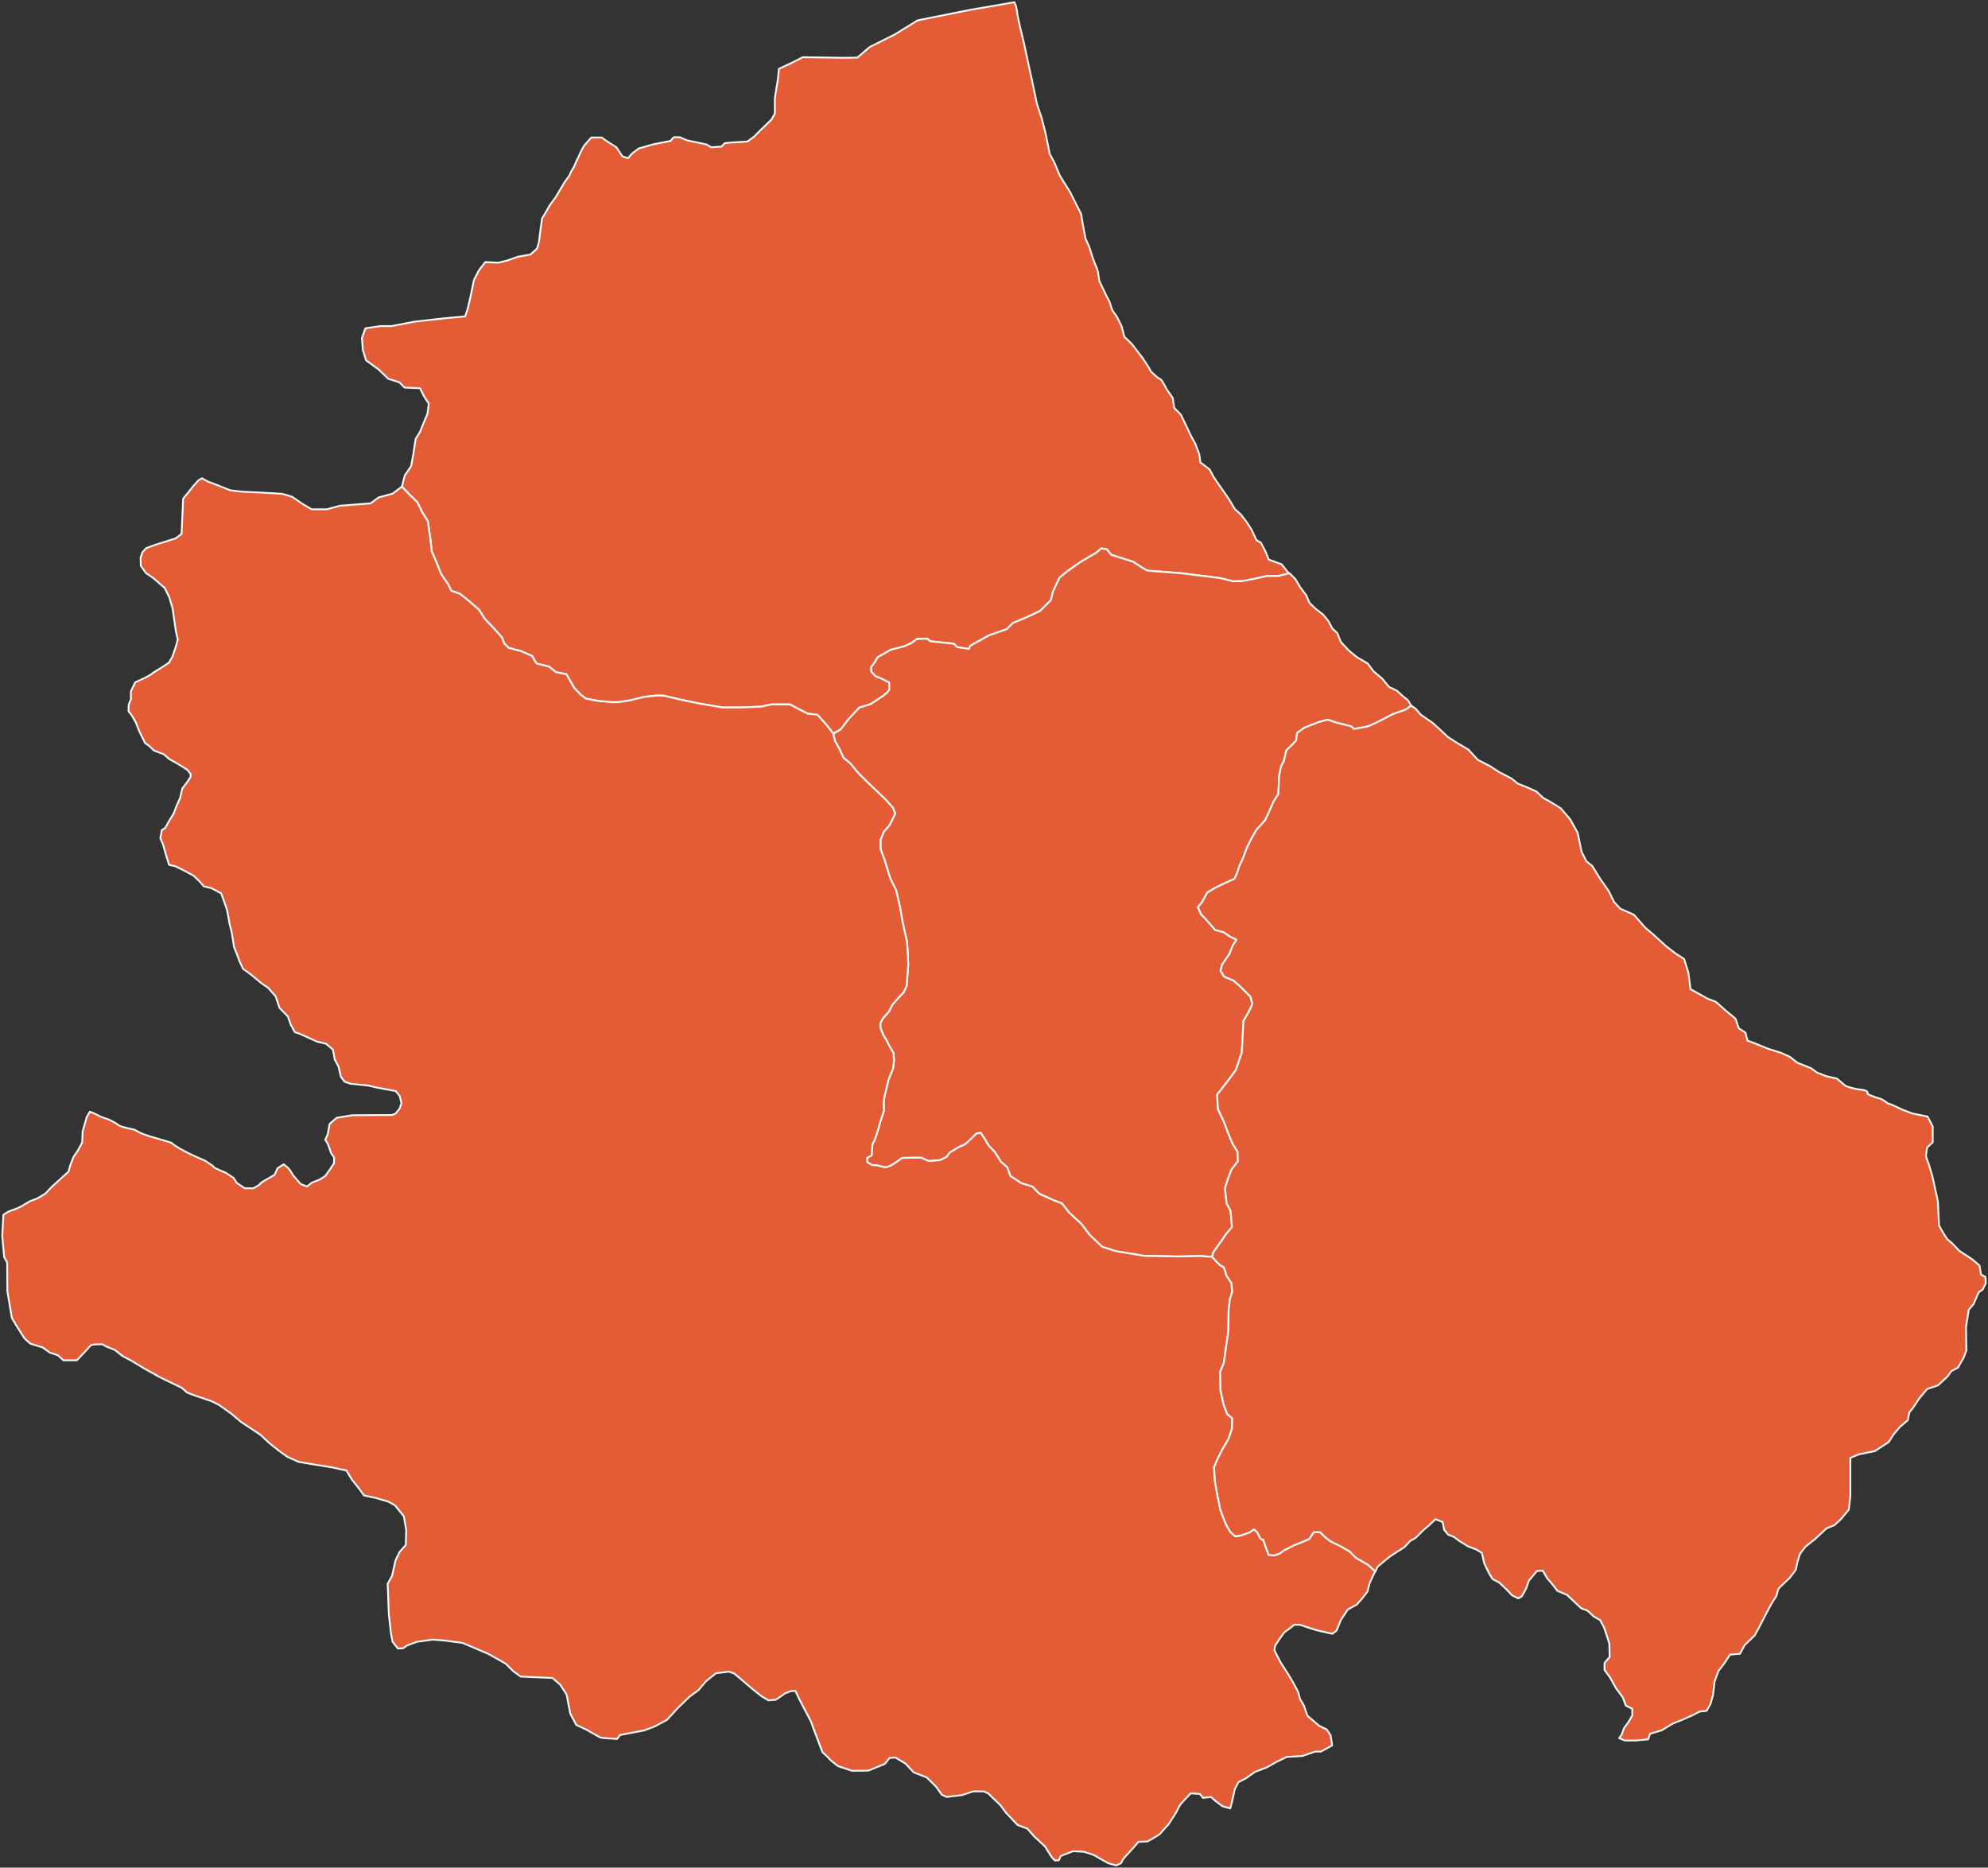 <?xml version="1.0" encoding="UTF-8" standalone="no"?>
<!-- Created with Inkscape (http://www.inkscape.org/) -->

<svg
   xmlns:svg="http://www.w3.org/2000/svg"
   xmlns="http://www.w3.org/2000/svg"
   version="1.1"
   width="2219.349"
   height="2084.896"
   id="svg2">
  <rect width="100%" height="100%" fill="#333333" stroke="none"/>
  <defs
     id="defs4" />
  <g
     transform="translate(760.121,761.232)"
     id="layer2"
     style="display:inline">
    <path
       d="m 678.715,-121.136 -8.123,-10.181 -14.362,-5.254 -3.153,-8.057 -5.605,-10.859 -4.904,-2.802 -5.605,-11.91 -5.254,-8.057 -6.655,-8.757 -6.655,-5.955 -6.655,-11.209 -11.91,-17.164 -5.254,-7.706 -4.203,-8.057 -10.509,-8.057 -1.051,-8.757 -4.554,-11.91 -4.904,-9.107 -11.209,-23.469 -7.356,-7.356 -1.751,-11.209 -7.006,-10.158 c 0,0 -4.904,-10.509 -7.356,-11.209 -2.452,-0.701 -9.808,-8.057 -9.808,-8.057 l -3.153,-5.605 -5.955,-9.107 -12.26,-16.113 -8.407,-8.057 -3.153,-11.91 c 0,0 -4.554,-9.107 -5.254,-10.509 -0.701,-1.401 -3.503,-4.554 -4.554,-6.305 -1.051,-1.751 -3.503,-10.158 -3.503,-10.158 l -3.853,-7.356 -7.706,-16.113 c 0,0 -1.401,-11.209 -2.102,-12.61 -0.701,-1.401 -4.904,-11.91 -5.254,-13.311 -0.35,-1.401 -4.204,-12.961 -4.204,-12.961 l -3.853,-8.407 -3.153,-16.814 -1.751,-10.859 -5.955,-11.56 -6.305,-12.61 -11.56,-18.565 -5.955,-14.362 -5.254,-9.808 -4.904,-24.17 -4.203,-16.113 -5.254,-15.763 -5.254,-25.221 -4.203,-19.266 -5.254,-24.52 -3.503,-14.362 c 0,0 -3.503,-15.062 -3.503,-16.464 0,-1.401 -1.401,-8.407 -1.401,-8.407 l -1.947,-4.952 -48.563,8.338 -59.446,11.889 -25.76,15.852 -27.741,13.871 -13.871,11.889 -15.331,0.209 -45.538,-0.701 -10.859,5.605 -15.763,7.356 -1.401,13.661 c 0,0 -3.153,17.865 -3.153,19.266 0,1.401 0,17.164 0,17.164 l -3.853,6.655 -10.859,10.509 -8.757,8.757 -7.356,5.254 c 0,0 -11.56,0.701 -12.961,0.701 -1.401,0 -12.26,1.051 -12.26,1.051 l -3.503,3.853 -11.56,0.701 -5.254,-3.153 -21.718,-4.554 -8.057,-3.503 -6.655,0 -3.853,4.204 -19.616,3.853 -15.763,4.554 -7.356,5.605 -4.554,5.254 -6.305,-2.102 -6.655,-10.158 -8.407,-5.254 -8.057,-5.605 -11.56,0 -8.057,9.108 c 0,0 -4.203,7.356 -4.904,9.458 -0.701,2.102 -4.554,9.107 -5.254,11.56 -0.701,2.452 -5.254,8.757 -5.254,10.158 0,1.401 -6.305,9.458 -6.305,9.458 l -10.158,17.164 c 0,0 -7.006,9.107 -7.706,10.859 -0.701,1.751 -7.356,12.61 -7.356,12.61 0,0 -3.153,22.419 -3.153,24.17 0,1.751 -2.452,9.458 -2.452,9.458 l -7.356,6.655 -14.012,2.452 -11.91,4.203 -9.808,2.452 -14.712,-0.701 -7.006,9.108 -5.605,10.859 -3.853,18.565 -3.153,13.661 -2.802,8.407 -22.769,2.102 -33.978,3.853 -25.571,4.904 -12.26,0 -16.814,2.452 -3.853,10.859 1.051,13.311 3.503,11.56 14.012,10.158 10.859,10.509 12.26,3.853 5.955,5.955 17.164,0.701 4.554,9.108 5.254,8.057 -1.401,11.209 -4.554,10.859 -3.853,9.458 -4.904,8.057 -2.452,16.113 c 0,0 -2.102,12.26 -2.452,13.661 -0.35,1.401 -7.006,10.509 -7.006,10.509 l -3.423,12.702 8.012,8.487 9.391,9.17 5.082,10.717 6.519,10.275 2.762,19.445 1.657,14.474 4.751,10.938 c 0,0 5.303,13.59 5.966,14.695 0.663,1.105 7.403,10.607 7.403,10.607 l 3.654,7.554 9.688,3.437 9.062,7.188 12.188,10.625 6.562,10.312 9.062,9.375 10,11.25 2.5,6.562 5,5 13.125,3.438 13.125,5.625 c 0,0 4.375,8.75 5.625,8.75 1.25,0 13.125,3.125 13.125,3.125 l 7.812,6.25 11.562,2.188 8.75,15.312 7.5,7.812 5.312,4.062 c 0,0 16.562,3.438 18.125,3.125 1.562,-0.312 9.688,0.938 9.688,0.938 l 8.438,0 12.5,-1.875 16.875,-4.062 14.375,-1.562 7.5,0.312 18.438,4.375 21.25,4.375 25.625,4.375 19.688,0 23.125,-0.938 11.875,-2.5 20.625,0 10,5.312 9.688,5 10.938,1.25 10.312,11.562 7.305,9.384 8.385,-4.637 8.397,-11.049 12.374,-13.258 12.374,-3.756 14.805,-9.723 c 0,0 6.408,-5.303 6.408,-6.85 0,-1.547 -0.221,-7.734 -0.221,-7.734 l -9.502,-4.861 -5.745,-2.21 -4.861,-5.303 0,-4.861 4.198,-5.524 2.873,-5.303 14.584,-8.397 14.805,-3.757 8.397,-3.756 6.187,-4.64 11.49,-0.221 3.536,2.873 26.075,2.652 3.756,3.756 13.258,2.21 1.326,-3.536 20.55,-11.491 20.55,-7.292 6.408,-6.629 14.805,-6.187 15.689,-7.292 12.153,-12.153 2.21,-9.281 7.292,-15.689 7.955,-6.629 15.689,-11.049 8.618,-5.082 8.397,-4.861 5.966,-5.082 6.187,0.884 5.082,6.187 9.502,3.094 14.805,4.64 10.386,6.85 5.745,3.094 37.565,2.873 43.752,5.524 14.363,3.536 9.723,-0.221 11.049,-1.989 17.015,-3.756 12.816,0 11.516,-2.895 z"
       id="path3714"
       style="fill:#e45c36;fill-opacity:1;stroke:#ffffff;stroke-width:2;stroke-linecap:butt;stroke-linejoin:round;stroke-miterlimit:4;stroke-opacity:1;stroke-dasharray:none" />
  </g>
  <g
     transform="translate(760.121,761.232)"
     id="layer5"
     style="display:inline">
    <path
       d="m 815.339,26.583 -3.711,-6.133 -6.719,-5.469 -5.312,-5 -9.062,-4.375 -7.656,-9.375 -9.531,-7.969 -6.562,-8.75 -12.188,-7.188 -8.75,-7.188 -9.062,-9.688 -4.062,-10 -5.469,-5 -4.219,-8.125 -5.938,-7.344 -8.281,-6.406 c 0,0 -7.188,-6.719 -7.344,-7.344 -0.156,-0.625 -3.438,-8.125 -3.438,-8.125 l -6.562,-8.594 -5.312,-9.062 -6.717,-6.797 -12.243,3.107 -12.816,0 -17.015,3.756 -11.049,1.989 -9.723,0.221 -14.363,-3.536 -43.752,-5.524 -37.565,-2.873 -5.745,-3.094 -10.386,-6.85 -14.805,-4.64 -9.502,-3.094 -5.082,-6.187 -6.187,-0.884 -5.966,5.082 -8.397,4.861 -8.618,5.082 -15.689,11.049 -7.955,6.629 -7.292,15.689 -2.21,9.281 -12.153,12.153 -15.689,7.292 -14.805,6.187 -6.408,6.629 -20.55,7.292 -20.55,11.491 -1.326,3.536 -13.258,-2.21 -3.756,-3.756 -26.075,-2.652 -3.536,-2.873 -11.49,0.221 -6.187,4.64 -8.397,3.756 -14.805,3.757 -14.584,8.397 -2.873,5.303 -4.198,5.524 0,4.861 4.861,5.303 5.745,2.21 9.502,4.861 c 0,0 0.221,6.187 0.221,7.734 0,1.547 -6.408,6.85 -6.408,6.85 l -14.805,9.723 -12.374,3.756 -12.374,13.258 -8.397,11.049 -8.222,4.864 1.813,8.173 5.082,9.06 4.419,9.723 7.292,5.745 9.502,11.491 8.618,8.618 8.839,8.397 13.037,12.595 7.955,8.839 2.431,6.408 -2.873,6.187 -3.756,7.292 -5.966,6.629 -3.756,9.281 0,10.165 4.419,11.932 2.652,8.618 3.756,12.153 6.629,13.479 4.419,19.445 3.094,17.678 4.64,20.55 c 0,0 0.884,12.816 0.884,13.7 0,0.884 0.442,12.153 0.442,12.153 l -1.768,22.981 -3.315,7.292 -4.861,5.082 -7.513,8.397 -4.198,8.176 -6.408,7.071 -3.094,5.745 0.221,5.524 3.094,7.734 3.756,6.187 3.315,6.629 4.419,7.513 0.442,8.618 -1.105,8.618 -5.082,12.595 -4.64,19.666 -0.663,5.966 0.221,8.839 -3.978,12.153 -3.315,11.49 c 0,0 -3.977,12.595 -4.861,12.153 -0.884,-0.442 -1.547,13.921 -1.547,13.921 l -5.082,2.873 0.221,4.64 5.303,3.315 4.861,0.221 10.386,2.431 5.303,-1.768 7.734,-4.861 5.303,-3.977 8.397,-0.221 13.037,0 8.397,3.756 12.595,-1.105 7.292,-3.536 3.536,-4.861 10.165,-6.187 7.071,-3.094 5.745,-5.303 6.629,-6.629 4.861,-0.884 4.419,6.629 4.419,7.513 7.071,7.513 6.629,10.607 7.071,6.187 3.536,9.723 11.932,7.955 12.816,3.977 7.513,7.955 17.678,7.955 7.513,2.652 7.955,10.165 14.062,13.113 8.906,11.875 14.062,13.438 c 0,0 14.688,4.688 15.312,4.844 0.625,0.156 20,3.281 20,3.281 l 11.562,2.031 38.438,0.625 24.375,-0.469 12.9,0.948 1.631,-5.166 8.906,-12.5 5.312,-7.812 6.562,-7.812 -1.562,-18.125 -4.375,-8.125 -1.875,-17.188 3.75,-11.562 3.438,-9.062 7.188,-9.375 -0.312,-10.625 -5.938,-9.688 -5,-12.188 -3.75,-10.312 -7.188,-15.312 -0.938,-16.25 12.188,-15.625 8.75,-11.875 6.562,-19.375 1.875,-35.312 c 0,0 5.312,-9.375 6.25,-10.938 0.938,-1.562 3.75,-8.438 3.75,-8.438 l -2.188,-7.812 -12.188,-12.188 -6.719,-5.781 -10.391,-4.453 -4.141,-6.406 1.719,-6.797 8.359,-12.266 3.594,-9.141 c 0,0 3.906,-5.938 4.141,-6.406 0.234,-0.469 -7.031,-3.516 -7.031,-3.516 l -7.188,-5 -9.531,-2.578 -9.531,-10.938 -6.016,-6.25 -3.75,-8.125 5,-6.25 5.391,-10.078 8.906,-5.312 10.469,-5.078 11.172,-5.078 3.281,-7.422 1.797,-6.172 4.375,-9.375 4.297,-11.641 5.312,-10.625 5.234,-9.219 9.766,-10.781 4.609,-9.844 5,-11.406 5.234,-8.125 0.781,-19.844 2.188,-10.938 3.203,-6.094 2.656,-11.719 10.938,-10.938 1.172,-8.594 8.047,-5.859 15.781,-6.25 10.312,-2.734 c 0,0 8.75,3.047 9.453,3.281 0.703,0.234 16.797,4.141 16.797,4.141 l 2.969,2.969 15.391,-2.812 10.078,-4.453 10.078,-5.156 8.047,-4.219 14.062,-4.922 6.367,-4.414 z"
       id="path3761"
       style="fill:#e45c36;fill-opacity:1;stroke:#ffffff;stroke-width:2;stroke-linecap:butt;stroke-linejoin:round;stroke-miterlimit:4;stroke-opacity:1;stroke-dasharray:none" />
  </g>
  <g
     transform="translate(760.121,761.232)"
     id="layer4"
     style="display:inline">
    <path
       d="m 593.035,641.856 5.938,6.406 c 0,0 4.062,4.375 5.938,4.375 1.875,0 4.062,10 4.062,10 l 5.625,8.438 0.938,9.375 -2.812,9.375 -1.25,12.188 -0.312,23.125 -2.188,14.688 -2.812,20.312 -4.062,10 0.312,20.625 3.438,15.938 4.062,10.625 5.625,4.688 -0.312,11.875 -4.062,11.562 -6.25,10.625 -5,9.688 -4.688,10.938 0.938,15.625 2.5,14.062 3.438,17.188 3.438,9.375 3.438,8.438 4.375,7.5 5.625,5 6.875,-1.25 8.75,-3.125 5.312,-3.438 3.438,3.125 c 0,0 2.812,5.312 3.438,6.562 0.625,1.25 3.438,2.188 3.438,2.188 l 2.812,8.125 3.125,8.438 5.938,0.625 6.562,-2.188 4.375,-3.438 5.312,-2.5 5.625,-3.125 10.625,-4.062 6.875,-3.125 5,-7.5 7.188,0 5.312,5.312 6.562,5 11.406,5.625 9.531,5.469 7.188,7.188 13.75,7.969 4.613,4.359 2.9,3.052 -5.856,12.443 -2.652,9.944 -5.745,7.513 -5.966,6.85 -10.165,5.524 -7.734,11.711 -4.861,11.932 -4.64,3.535 -16.573,-3.756 -7.955,-2.431 -11.27,-3.756 -6.629,-0.221 -5.303,4.199 -5.966,4.419 -5.303,7.292 -4.861,7.513 -0.884,4.861 2.431,5.082 4.861,9.281 7.734,11.932 5.524,9.281 5.966,11.049 1.989,7.734 4.419,7.513 3.977,11.491 5.966,5.082 7.292,6.187 8.176,3.978 4.419,6.408 1.768,11.491 -12.595,6.85 -6.408,0 -14.142,4.861 -17.457,1.105 -10.607,5.082 -11.932,6.629 -13.258,5.082 -9.502,6.85 -8.618,4.419 -4.198,7.955 -3.315,15.026 -1.768,6.408 -8.618,-2.431 -7.071,-5.303 -5.966,-5.082 -8.839,1.105 -3.315,-4.419 -10.386,-0.663 c 0,0 -5.082,5.745 -5.966,6.408 -0.884,0.663 -5.966,6.629 -5.966,6.629 l -4.198,8.176 -8.618,13.479 c 0,0 -8.397,8.839 -8.618,9.723 -0.221,0.884 -9.723,6.408 -9.723,6.408 l -5.082,2.873 -10.165,0.442 -4.861,5.745 -5.966,6.629 -5.745,6.187 -2.873,5.303 -5.303,2.431 -8.839,-2.431 -5.966,-3.315 -10.386,-5.966 -10.828,-3.535 -11.932,-0.663 -9.281,3.535 -4.64,1.768 -2.21,4.861 -4.419,0.221 -3.757,-3.977 -7.292,-11.711 -11.932,-11.049 -7.734,-8.839 -10.828,-3.978 -13.037,-13.7 -6.187,-8.397 -13.7,-13.258 -4.861,-2.21 -11.711,0 -7.513,2.431 -5.303,1.768 -17.015,1.989 -5.303,-2.431 -6.629,-9.281 -10.386,-10.165 -14.363,-5.524 -9.06,-9.723 -11.27,-6.85 -6.629,0.442 -5.303,6.629 -18.341,7.513 -18.12,0.221 -15.91,-5.303 c 0,0 -8.618,-6.629 -9.281,-7.734 -0.663,-1.105 -7.955,-7.734 -7.955,-7.734 l -5.966,-15.689 c 0,0 -5.966,-15.468 -6.187,-16.794 -0.221,-1.326 -6.629,-13.037 -6.629,-13.037 l -7.071,-13.7 -4.419,-9.281 -5.524,0.442 -6.187,2.431 -6.408,4.64 -3.977,2.431 -7.955,0.663 -7.513,-4.419 -9.502,-7.513 -10.607,-9.06 -10.386,-8.839 -6.187,-2.21 -14.363,1.768 -11.27,9.06 -8.397,9.944 -9.723,7.071 -13.037,12.595 -12.374,13.479 -13.7,7.292 -11.711,4.419 -26.958,5.082 -3.094,4.419 c 0,0 -16.794,-0.884 -18.562,-1.547 -1.768,-0.663 -15.91,-8.839 -15.91,-8.839 l -11.27,-5.303 -6.629,-12.595 c 0,0 -3.978,-19.666 -3.978,-20.55 0,-0.884 -7.292,-11.711 -7.292,-11.711 l -8.618,-7.513 -35.576,-1.547 -8.397,-6.187 -8.176,-8.176 -19.224,-10.828 -15.91,-6.85 -13.037,-5.524 -19.887,-2.652 -13.258,-1.105 -17.678,2.431 -10.828,3.978 -4.861,3.315 -5.745,0.221 -5.966,-7.513 -1.768,-9.281 -2.431,-21.876 -0.884,-24.528 -0.442,-8.839 5.082,-9.281 2.21,-10.165 1.547,-6.85 4.419,-9.281 7.071,-7.955 0.442,-16.573 -2.652,-15.468 c 0,0 -8.839,-10.607 -9.281,-11.49 -0.442,-0.884 -8.176,-4.861 -8.176,-4.861 l -15.247,-4.419 -11.711,-2.431 -5.745,-7.955 -7.955,-9.944 -5.966,-9.944 -16.131,-3.536 -18.12,-2.873 -19.224,-3.315 c 0,0 -11.491,-5.082 -12.374,-5.524 -0.884,-0.442 -9.502,-6.85 -9.502,-6.85 l -10.607,-8.397 -10.165,-9.502 -21.655,-14.363 -11.27,-9.502 -13.037,-9.281 -8.397,-4.198 -18.783,-6.408 -8.618,-3.315 -5.966,-5.303 -17.899,-8.618 -7.513,-3.756 -17.015,-9.502 -13.479,-8.176 -10.386,-5.524 -8.618,-6.85 -9.06,-3.535 -4.861,-2.652 -8.397,0.221 -3.978,0.663 -7.955,8.618 -3.756,3.977 -4.198,4.419 -15.026,0 -5.966,-5.524 -9.281,-3.094 -7.955,-5.745 -13.7,-4.198 -6.408,-5.745 -8.618,-13.479 -5.524,-9.281 -1.989,-11.491 -3.094,-18.562 -0.221,-32.041 -3.315,-5.966 -2.21,-23.644 1.326,-23.644 5.082,-3.315 11.049,-4.198 3.977,-1.989 9.281,-5.524 8.176,-3.094 9.06,-5.303 7.513,-7.955 9.281,-8.397 9.281,-8.397 1.768,-6.629 3.536,-9.281 5.524,-8.397 4.419,-8.176 0.442,-12.153 4.64,-16.352 3.536,-5.966 5.303,2.21 7.513,3.757 8.397,2.873 c 0,0 8.618,4.198 10.607,6.187 1.989,1.989 17.899,5.082 17.899,5.082 l 7.292,3.978 8.618,3.094 11.27,3.315 13.479,3.977 4.198,3.094 5.966,3.756 8.618,4.64 9.944,4.64 9.502,4.198 c 0,0 9.723,6.187 9.723,7.071 0,0.884 13.479,6.408 13.479,6.408 l 8.618,5.745 3.536,5.524 8.839,5.966 9.723,0 5.745,-3.315 3.757,-3.536 14.142,-8.176 3.315,-7.292 6.85,-4.419 c 0,0 3.978,3.315 5.303,4.419 1.326,1.105 5.082,7.734 5.082,7.734 l 8.618,9.944 7.071,2.652 5.303,-4.198 9.281,-3.756 5.966,-3.977 5.303,-7.513 4.198,-6.408 0.221,-6.408 -3.315,-4.861 -3.978,-10.828 -2.652,-4.198 2.652,-5.745 2.21,-11.932 7.955,-6.85 17.678,-2.873 43.973,-0.221 3.977,-1.547 4.64,-5.745 1.989,-5.966 -1.989,-7.955 -4.419,-5.524 -21.434,-3.978 -9.502,-2.21 -19.445,-1.989 -6.629,-2.21 -4.198,-5.524 -2.652,-11.491 -4.198,-7.734 -1.989,-11.049 -7.734,-6.629 -10.165,-2.431 -7.734,-3.536 -10.828,-4.861 -6.187,-2.21 -4.64,-8.618 -3.094,-8.839 -9.281,-9.502 -4.419,-13.037 -8.397,-9.502 -7.513,-5.082 -11.932,-9.944 -8.397,-5.966 -3.756,-7.955 -2.873,-7.734 -3.535,-9.06 -2.652,-16.573 -2.21,-8.618 -2.873,-15.689 -3.315,-9.723 -3.315,-9.06 -10.828,-5.745 -8.397,-1.989 -4.861,-5.524 -6.629,-6.408 -6.187,-3.315 -6.187,-3.315 -8.176,-3.977 -6.85,-1.547 -2.652,-8.397 -4.198,-14.584 -2.873,-6.629 1.547,-9.06 3.978,-2.652 3.536,-6.408 5.745,-9.502 3.315,-8.618 3.977,-9.06 2.431,-10.386 3.977,-5.082 5.082,-7.513 0.221,-3.315 -3.756,-4.861 -11.27,-7.071 -8.839,-4.861 -5.966,-5.303 -11.049,-4.198 -5.082,-4.861 -4.861,-3.536 -6.408,-12.816 -3.977,-10.165 -4.419,-7.734 -3.756,-4.861 0.221,-7.292 2.431,-6.187 0,-8.618 4.861,-10.165 10.607,-4.861 c 0,0 7.292,-3.756 7.955,-4.64 0.663,-0.884 8.176,-5.303 8.176,-5.303 l 10.828,-7.071 3.978,-6.85 3.977,-11.711 1.989,-7.292 -1.989,-8.397 -3.977,-26.958 -3.756,-12.374 -4.861,-9.723 -12.595,-11.049 -8.397,-5.745 -5.745,-8.176 -0.221,-9.06 2.21,-6.187 4.198,-4.419 10.165,-3.756 22.539,-7.071 6.629,-5.082 1.768,-39.333 3.536,-4.198 7.734,-9.723 5.966,-6.629 3.978,-2.21 c 0,0 5.082,3.535 8.176,4.419 3.094,0.884 7.071,2.652 7.071,2.652 l 16.131,6.408 13.037,1.547 c 0,0 42.647,1.989 44.857,2.431 2.21,0.442 11.27,3.315 11.27,3.315 l 10.828,7.513 10.828,6.408 17.015,0 14.584,-3.977 34.251,-2.652 9.06,-6.629 15.468,-4.198 10.3,-7.871 8.04,8.424 9.391,9.17 5.082,10.717 6.519,10.275 2.762,19.445 1.657,14.474 4.751,10.938 c 0,0 5.303,13.59 5.966,14.695 0.663,1.105 7.403,10.607 7.403,10.607 l 3.654,7.554 9.688,3.437 9.062,7.188 12.188,10.625 6.562,10.312 9.062,9.375 10,11.25 2.5,6.562 5,5 13.125,3.438 13.125,5.625 c 0,0 4.375,8.75 5.625,8.75 1.25,0 13.125,3.125 13.125,3.125 l 7.812,6.25 11.562,2.188 8.75,15.312 7.5,7.812 5.312,4.062 c 0,0 16.562,3.438 18.125,3.125 1.562,-0.312 9.688,0.938 9.688,0.938 l 8.438,0 12.5,-1.875 16.875,-4.062 14.375,-1.562 7.5,0.312 18.438,4.375 21.25,4.375 25.625,4.375 19.688,0 23.125,-0.938 11.875,-2.5 20.625,0 10,5.312 9.688,5 10.938,1.25 10.312,11.562 7.351,9.603 1.931,8.183 5.082,9.06 4.419,9.723 7.292,5.745 9.502,11.491 8.618,8.618 8.839,8.397 13.037,12.595 7.955,8.839 2.431,6.408 -2.873,6.187 -3.756,7.292 -5.966,6.629 -3.756,9.281 0,10.165 4.419,11.932 2.652,8.618 3.756,12.153 6.629,13.479 4.419,19.445 3.094,17.678 4.64,20.55 c 0,0 0.884,12.816 0.884,13.7 0,0.884 0.442,12.153 0.442,12.153 l -1.768,22.981 -3.315,7.292 -4.861,5.082 -7.513,8.397 -4.198,8.176 -6.408,7.071 -3.094,5.745 0.221,5.524 3.094,7.734 3.756,6.187 3.315,6.629 4.419,7.513 0.442,8.618 -1.105,8.618 -5.082,12.595 -4.64,19.666 -0.663,5.966 0.221,8.839 -3.978,12.153 -3.315,11.49 c 0,0 -3.977,12.595 -4.861,12.153 -0.884,-0.442 -1.547,13.921 -1.547,13.921 l -5.082,2.873 0.221,4.64 5.303,3.315 4.861,0.221 10.386,2.431 5.303,-1.768 7.734,-4.861 5.303,-3.977 8.397,-0.221 13.037,0 8.397,3.756 12.595,-1.105 7.292,-3.536 3.536,-4.861 10.165,-6.187 7.071,-3.094 5.745,-5.303 6.629,-6.629 4.861,-0.884 4.419,6.629 4.419,7.513 7.071,7.513 6.629,10.607 7.071,6.187 3.536,9.723 11.932,7.955 12.816,3.977 7.513,7.955 17.678,7.955 7.513,2.652 7.955,10.165 14.062,13.113 8.906,11.875 14.062,13.438 c 0,0 14.688,4.688 15.312,4.844 0.625,0.156 20,3.281 20,3.281 l 11.562,2.031 38.438,0.625 24.375,-0.469 13.125,0.938 z"
       id="path3741"
       style="fill:#e45c36;fill-opacity:1;stroke:#ffffff;stroke-width:2;stroke-linecap:butt;stroke-linejoin:round;stroke-miterlimit:4;stroke-opacity:1;stroke-dasharray:none" />
  </g>
  <g
     transform="translate(760.121,761.232)"
     id="layer6"
     style="display:inline">
    <path
       d="m 775.323,993.028 -3.301,-2.906 -4.613,-4.359 -13.75,-7.969 -7.188,-7.188 -9.531,-5.469 -11.406,-5.625 -6.562,-5 -5.312,-5.312 -7.188,0 -5,7.5 -6.875,3.125 -10.625,4.062 -5.625,3.125 -5.312,2.5 -4.375,3.438 -6.562,2.188 -5.938,-0.625 -3.125,-8.438 -2.812,-8.125 c 0,0 -2.812,-0.938 -3.438,-2.188 -0.625,-1.25 -3.438,-6.562 -3.438,-6.562 l -3.438,-3.125 -5.312,3.438 -8.75,3.125 -6.875,1.25 -5.625,-5 -4.375,-7.5 -3.438,-8.438 -3.438,-9.375 -3.438,-17.188 -2.5,-14.062 -0.938,-15.625 4.688,-10.938 5,-9.688 6.25,-10.625 4.062,-11.562 0.312,-11.875 -5.625,-4.688 -4.062,-10.625 -3.438,-15.938 -0.312,-20.625 4.062,-10 2.812,-20.312 2.188,-14.688 0.312,-23.125 1.25,-12.188 2.812,-9.375 -0.938,-9.375 -5.625,-8.438 c 0,0 -2.188,-10 -4.062,-10 -1.875,0 -5.938,-4.375 -5.938,-4.375 l -5.849,-6.24 1.318,-5.322 8.906,-12.5 5.312,-7.812 6.562,-7.812 -1.562,-18.125 -4.375,-8.125 -1.875,-17.188 3.75,-11.562 3.438,-9.062 7.188,-9.375 -0.312,-10.625 -5.938,-9.688 -5,-12.188 -3.75,-10.312 -7.188,-15.312 -0.938,-16.25 12.188,-15.625 8.75,-11.875 6.562,-19.375 1.875,-35.312 c 0,0 5.312,-9.375 6.25,-10.938 0.938,-1.562 3.75,-8.438 3.75,-8.438 l -2.188,-7.812 -12.188,-12.188 -6.719,-5.781 -10.391,-4.453 -4.141,-6.406 1.719,-6.797 8.359,-12.266 3.594,-9.141 c 0,0 3.906,-5.938 4.141,-6.406 0.234,-0.469 -7.031,-3.516 -7.031,-3.516 l -7.188,-5 -9.531,-2.578 -9.531,-10.938 -6.016,-6.25 -3.75,-8.125 5,-6.25 5.391,-10.078 8.906,-5.312 10.469,-5.078 11.172,-5.078 3.281,-7.422 1.797,-6.172 4.375,-9.375 4.297,-11.641 5.312,-10.625 5.234,-9.219 9.766,-10.781 4.609,-9.844 5,-11.406 5.234,-8.125 0.781,-19.844 2.188,-10.938 3.203,-6.094 2.656,-11.719 10.938,-10.938 1.172,-8.594 8.047,-5.859 15.781,-6.25 10.312,-2.734 c 0,0 8.75,3.047 9.453,3.281 0.703,0.234 16.797,4.141 16.797,4.141 l 2.969,2.969 15.391,-2.812 10.078,-4.453 10.078,-5.156 8.047,-4.219 14.062,-4.922 6.413,-4.503 4.947,3.537 5.745,6.629 12.816,8.839 8.397,7.513 8.839,8.397 8.839,5.745 14.142,8.397 10.607,11.491 13.7,7.071 10.165,6.629 13.7,7.071 7.071,5.745 11.049,4.419 9.723,4.419 7.513,7.071 7.955,4.419 11.491,7.071 10.607,12.374 8.397,15.026 4.419,21.213 5.303,10.607 6.629,5.303 9.281,15.026 9.281,13.258 5.745,11.932 7.071,7.513 15.026,6.629 12.374,14.142 9.281,7.955 14.584,13.258 9.723,7.513 10.165,6.629 c 0,0 4.419,13.7 4.861,15.91 0.442,2.21 2.21,17.678 2.21,17.678 l 19.003,10.607 9.281,3.536 11.491,10.165 10.607,8.839 3.536,10.607 7.513,4.861 2.21,8.839 9.281,3.536 14.142,5.745 14.142,4.419 9.723,4.419 8.397,6.629 15.468,6.187 6.629,4.861 10.165,3.978 11.932,2.652 9.281,7.955 c 0,0 7.955,3.535 17.678,4.419 9.723,0.884 7.071,4.861 7.071,4.861 0,0 8.839,3.978 13.258,4.861 4.419,0.884 9.281,6.187 11.049,6.187 1.768,0 14.142,6.187 14.142,6.187 l 11.491,4.419 17.236,3.536 5.745,11.049 0,17.678 -6.187,5.745 c 0,0 -1.326,7.513 -1.326,9.281 0,1.768 2.652,7.955 2.652,7.955 l 4.42,14.584 6.187,28.284 1.326,26.958 3.094,5.745 5.745,9.281 5.745,4.861 7.955,8.397 14.142,9.281 8.397,7.071 1.768,10.165 4.861,2.652 0.442,7.071 -3.535,7.071 -4.42,3.094 -5.745,13.258 -5.303,6.187 -3.094,19.445 0.442,26.075 -3.094,7.955 -6.187,11.049 -7.513,3.977 -4.419,6.187 -10.607,9.723 -11.932,3.977 -8.839,10.607 -7.071,10.607 -3.978,4.861 -1.768,8.839 -8.839,7.513 -7.071,8.397 -5.303,8.397 -8.839,5.745 -6.629,4.419 -17.678,3.536 -9.723,3.977 c 0,0 0,7.955 0,9.723 0,1.768 0,16.794 0,19.887 0,3.094 0,9.723 0,11.932 0,2.21 -1.768,16.352 -1.768,16.352 l -8.839,10.607 -7.071,6.629 -8.839,3.536 -12.816,11.932 -10.607,8.397 -6.187,7.955 -3.094,9.723 -1.768,8.397 -6.629,8.839 -7.955,7.513 -4.861,4.861 -2.21,7.955 -5.303,8.397 -6.187,11.491 -7.955,15.468 -4.861,8.839 -11.049,10.607 -5.303,9.723 -11.049,0.884 -6.629,10.165 -6.187,7.955 -4.419,11.932 -1.768,15.026 -2.652,9.723 -4.419,7.955 -7.955,0.884 -7.513,3.978 c 0,0 -9.281,3.977 -11.049,4.861 -1.768,0.884 -9.281,3.536 -11.049,4.419 -1.768,0.884 -12.374,7.513 -12.374,7.513 l -13.258,3.977 -2.21,6.187 -13.7,1.326 -12.374,0 -6.187,-2.652 3.094,-4.419 2.21,-6.629 4.861,-6.629 4.419,-7.513 0,-7.513 -7.071,-3.535 -3.535,-9.281 -7.513,-10.165 -6.629,-11.932 -6.187,-8.397 0,-7.955 5.745,-6.629 -0.442,-15.026 -3.094,-9.723 -2.652,-7.955 -4.419,-8.397 -7.071,-3.978 -7.071,-6.629 -7.071,-2.652 -8.397,-7.955 -7.513,-7.071 -10.607,-4.419 -5.745,-7.513 -5.745,-6.629 -4.861,-8.397 -6.629,0.442 -3.978,4.861 -4.861,5.745 -3.094,8.839 -4.861,8.839 -3.977,2.21 -7.071,-3.535 -5.303,-5.745 -8.839,-8.397 -7.513,-3.977 -3.977,-6.629 -5.303,-11.049 -2.652,-11.49 -6.629,-3.978 -8.397,-3.094 -10.165,-6.187 -5.745,-4.419 -6.629,-2.652 -4.419,-5.303 -1.768,-8.839 -7.955,-3.094 -7.513,7.071 -6.187,5.303 -8.397,8.397 -6.187,3.536 -6.629,7.071 -8.397,5.303 -7.647,5.021 -5.781,4.688 -8.047,6.875 -2.321,5.077 z"
       id="path3771"
       style="fill:#e45c36;fill-opacity:1;stroke:#ffffff;stroke-width:2;stroke-linecap:butt;stroke-linejoin:round;stroke-miterlimit:4;stroke-opacity:1;stroke-dasharray:none" />
  </g>
</svg>

